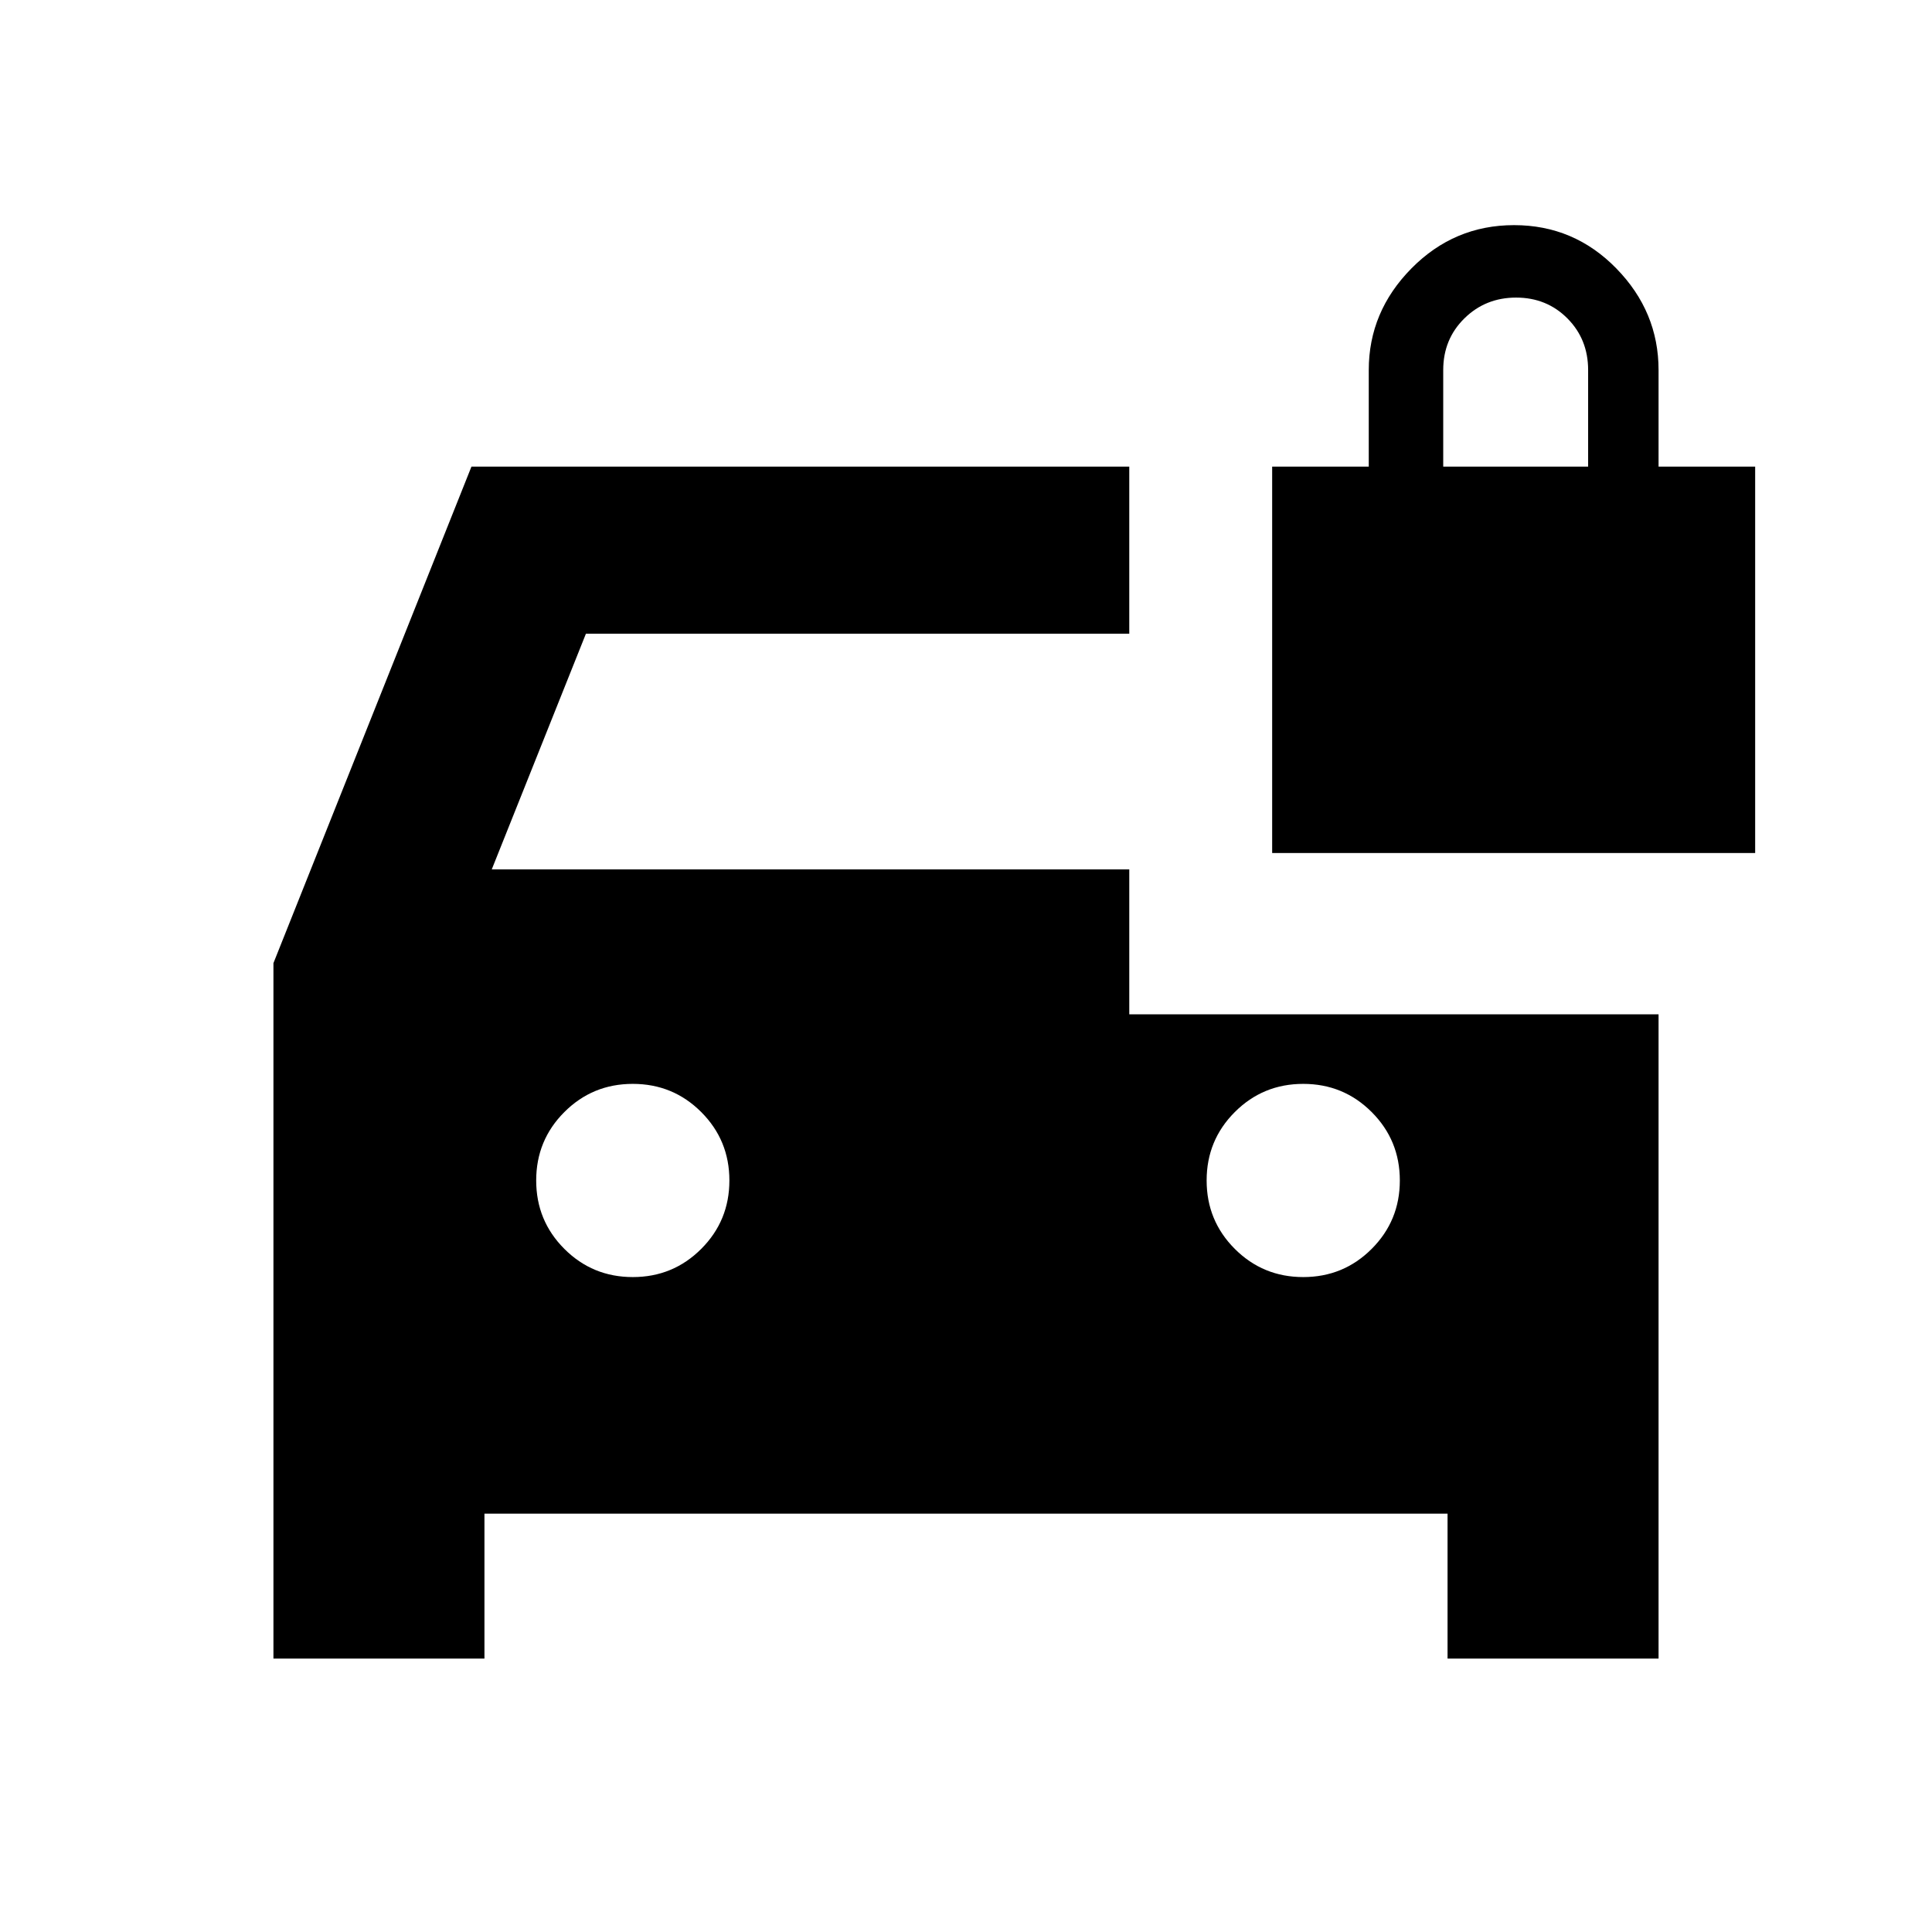 <svg xmlns="http://www.w3.org/2000/svg" height="20" viewBox="0 -960 960 960" width="20"><path d="M314.43-325.43q20 0 34-14t14-34q0-20-14-34t-34-14q-20 0-34 14t-14 34q0 20 14 34t34 14Zm333.14 0q20 0 34-14t14-34q0-20-14-34t-34-14q-20 0-34 14t-14 34q0 20 14 34t34 14Zm-15.44-210.7v-192h48v-48q0-29 21.21-50.5 21.22-21.5 51-21.5 29.79 0 50.79 21.5t21 50.5v48h48v192h-240Zm85-192h72v-48q0-15.3-10.29-25.65-10.29-10.35-25.5-10.35t-25.71 10.35q-10.5 10.35-10.5 25.65v48ZM135.87-135.87v-345.56l98.39-246.7h326.87v83H291.15L244.35-528h316.78v72h263v320.13H719.28v-72H240.72v72H135.87Z"/></svg>